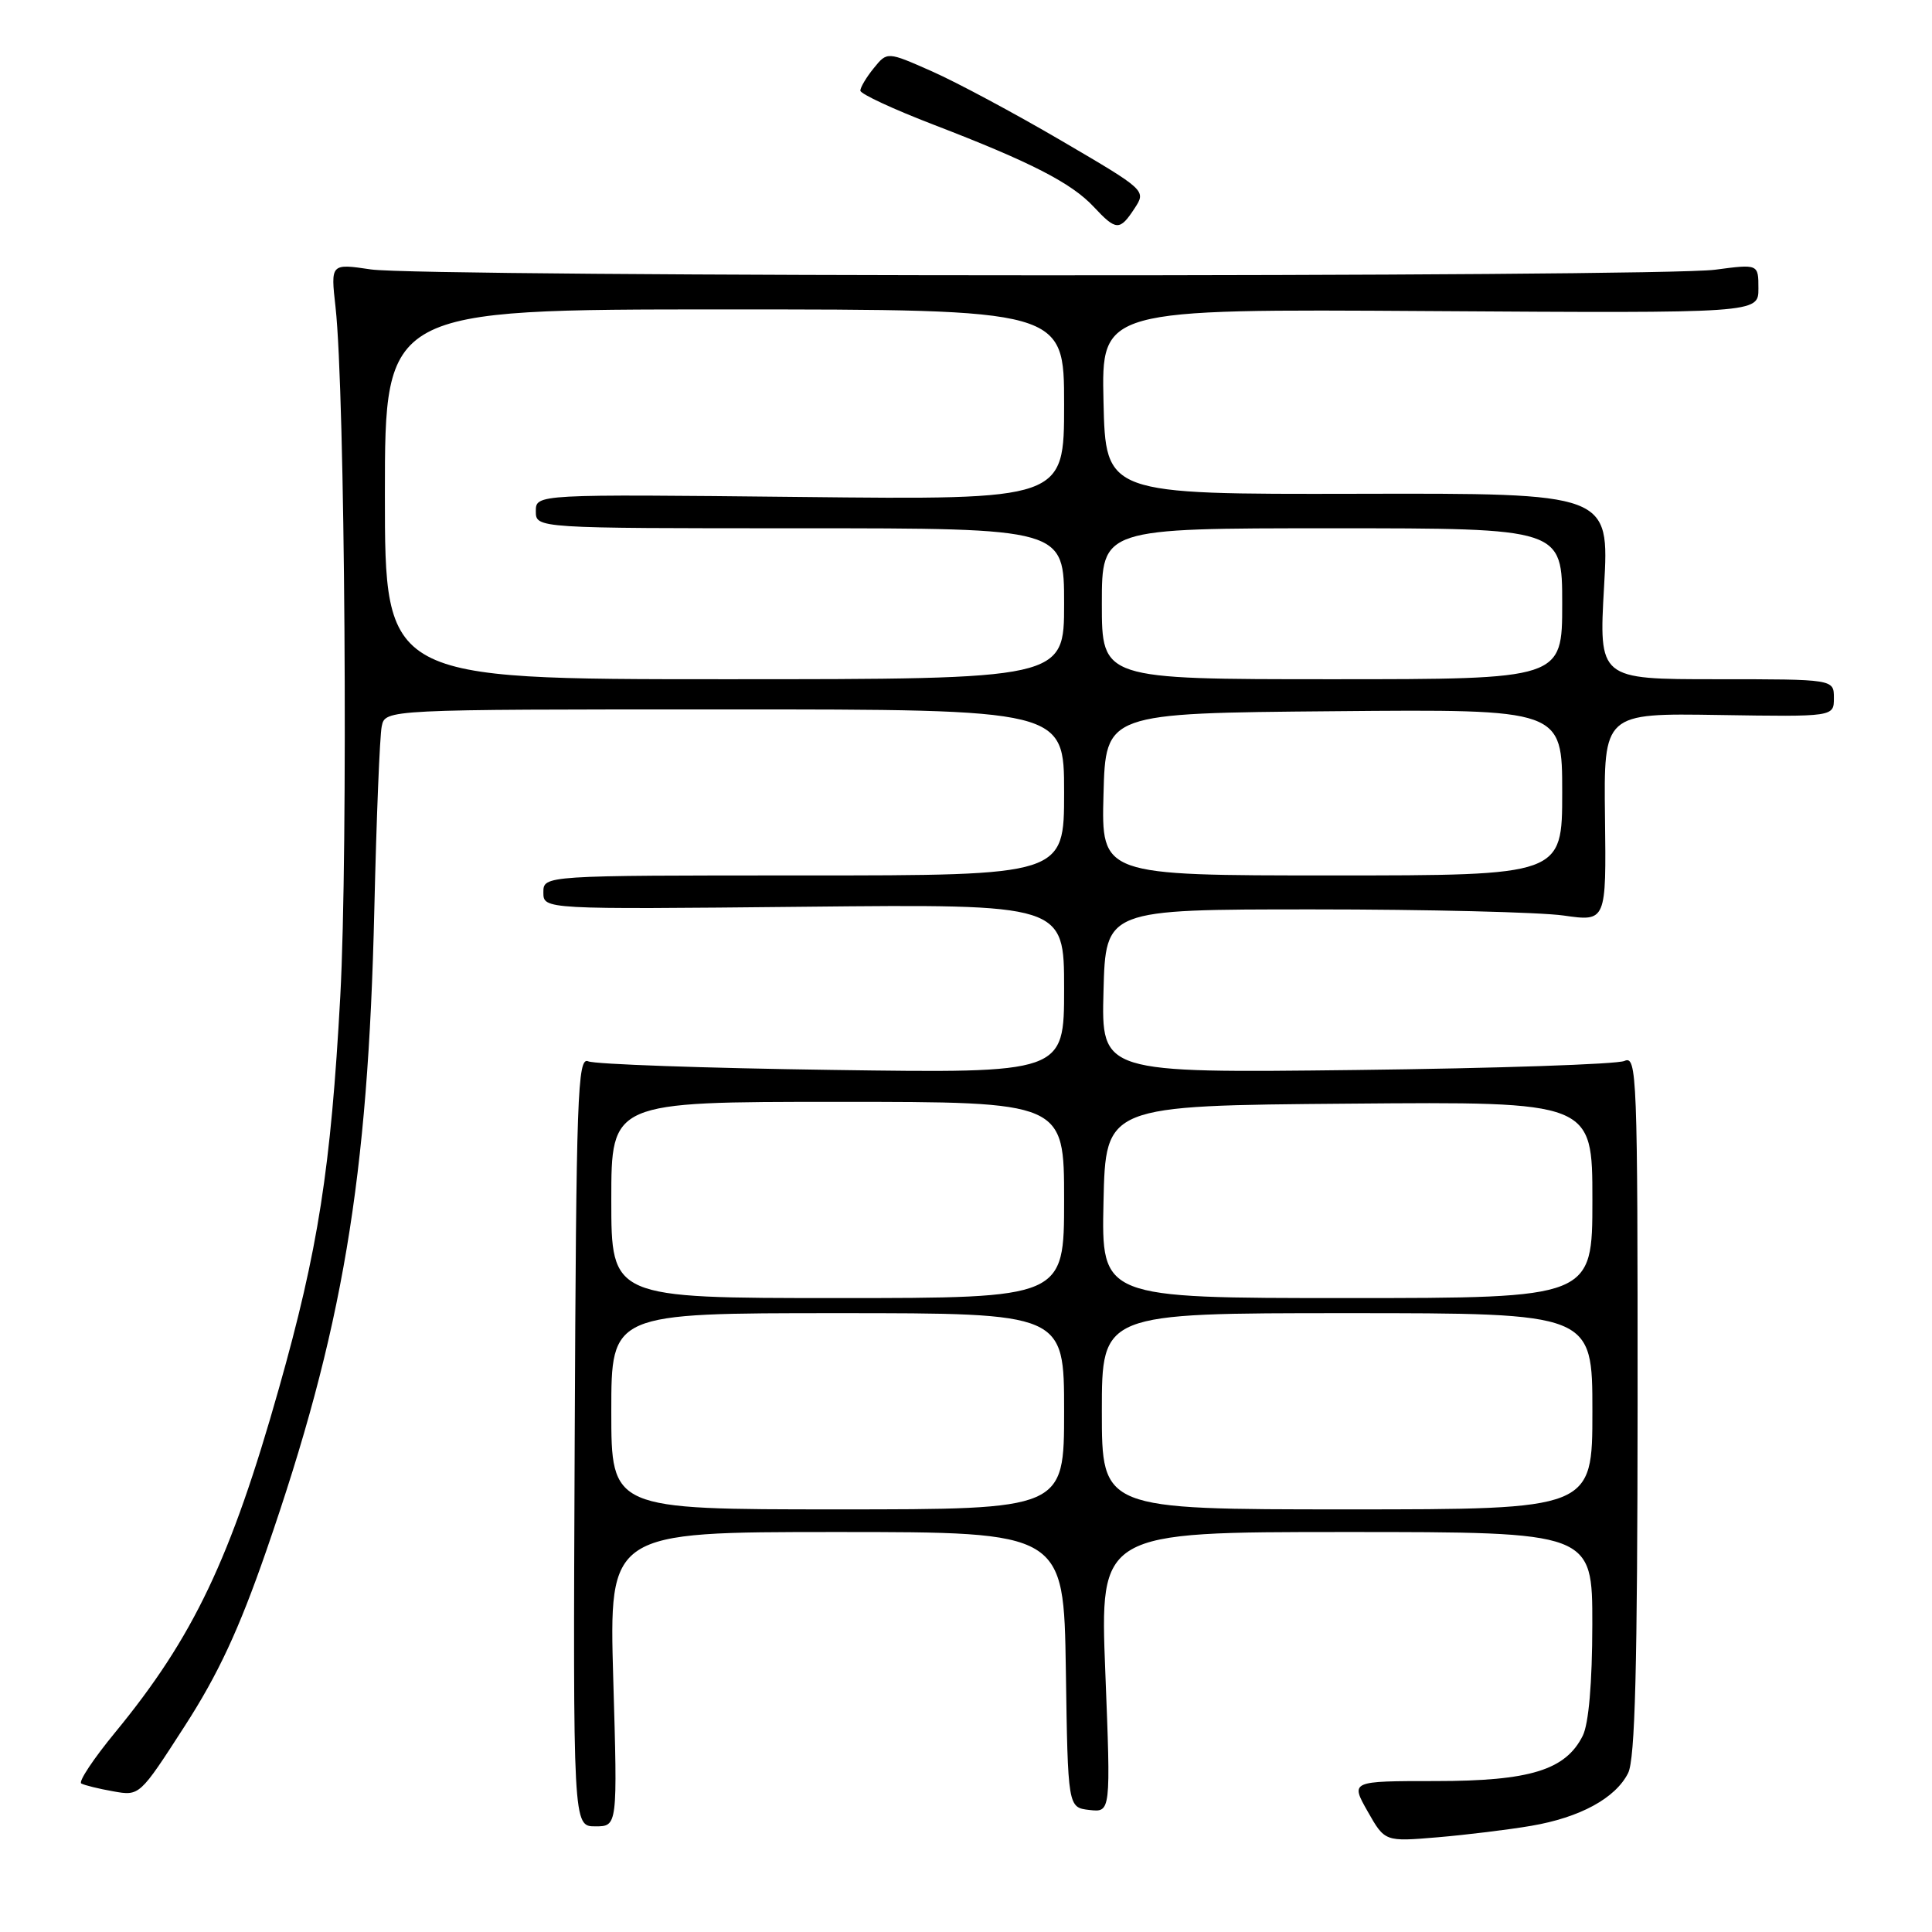 <?xml version="1.0" encoding="UTF-8" standalone="no"?>
<!DOCTYPE svg PUBLIC "-//W3C//DTD SVG 1.1//EN" "http://www.w3.org/Graphics/SVG/1.1/DTD/svg11.dtd" >
<svg xmlns="http://www.w3.org/2000/svg" xmlns:xlink="http://www.w3.org/1999/xlink" version="1.1" viewBox="0 0 256 256">
 <g >
 <path fill="currentColor"
d=" M 202.90 241.93 C 209.35 240.83 214.05 238.28 215.73 234.95 C 216.66 233.11 216.97 220.97 216.99 186.14 C 217.00 142.35 216.90 139.83 215.25 140.58 C 214.29 141.02 198.30 141.56 179.72 141.78 C 145.93 142.18 145.93 142.18 146.22 131.34 C 146.50 120.50 146.50 120.50 174.00 120.50 C 189.12 120.50 204.05 120.87 207.17 121.31 C 212.84 122.12 212.84 122.12 212.67 108.31 C 212.50 94.50 212.50 94.50 227.75 94.74 C 243.00 94.98 243.00 94.98 243.00 92.49 C 243.00 90.00 243.00 90.00 227.42 90.00 C 211.85 90.00 211.85 90.00 212.55 77.68 C 213.25 65.35 213.25 65.35 179.88 65.43 C 146.50 65.50 146.50 65.50 146.22 53.22 C 145.94 40.94 145.94 40.94 189.47 41.22 C 233.00 41.50 233.00 41.50 233.00 38.24 C 233.00 34.98 233.00 34.98 227.25 35.74 C 219.57 36.75 55.97 36.72 49.15 35.70 C 43.81 34.91 43.81 34.91 44.46 40.70 C 45.72 51.92 46.14 112.72 45.09 132.00 C 43.84 154.84 42.17 165.56 36.95 184.00 C 30.57 206.56 25.62 216.95 15.27 229.54 C 12.39 233.04 10.36 236.09 10.77 236.32 C 11.17 236.55 13.07 237.02 15.00 237.36 C 18.50 237.99 18.50 237.98 24.46 228.74 C 28.91 221.85 31.66 215.94 35.28 205.50 C 45.42 176.24 48.77 156.34 49.60 120.50 C 49.88 108.40 50.32 97.49 50.58 96.25 C 51.04 94.00 51.04 94.00 96.02 94.00 C 141.00 94.00 141.00 94.00 141.00 105.00 C 141.00 116.00 141.00 116.00 106.50 116.00 C 72.00 116.00 72.00 116.00 72.00 118.25 C 72.00 120.50 72.00 120.50 106.50 120.15 C 141.00 119.80 141.00 119.80 141.00 131.01 C 141.00 142.21 141.00 142.21 110.25 141.77 C 93.34 141.53 78.80 141.02 77.94 140.63 C 76.53 140.00 76.35 145.08 76.15 190.96 C 75.93 242.00 75.93 242.00 78.88 242.00 C 81.83 242.00 81.83 242.00 81.26 222.50 C 80.70 203.00 80.70 203.00 110.83 203.00 C 140.95 203.00 140.95 203.00 141.23 221.25 C 141.50 239.50 141.50 239.50 144.35 239.83 C 147.19 240.15 147.19 240.15 146.46 221.58 C 145.73 203.00 145.73 203.00 178.37 203.00 C 211.00 203.00 211.00 203.00 210.99 215.25 C 210.98 223.02 210.51 228.42 209.72 230.00 C 207.45 234.54 202.73 236.00 190.22 236.00 C 178.94 236.00 178.94 236.00 181.22 240.02 C 183.50 244.04 183.50 244.04 190.50 243.45 C 194.35 243.12 199.93 242.44 202.90 241.93 Z  M 150.33 27.62 C 151.89 25.24 151.87 25.22 140.65 18.65 C 134.47 15.03 126.74 10.89 123.48 9.45 C 117.56 6.83 117.56 6.83 115.78 9.03 C 114.80 10.23 114.00 11.58 114.00 12.01 C 114.00 12.44 118.39 14.48 123.75 16.54 C 136.57 21.47 141.97 24.24 144.92 27.40 C 147.90 30.59 148.37 30.61 150.33 27.62 Z  M 81.00 187.00 C 81.00 174.00 81.00 174.00 111.00 174.00 C 141.00 174.00 141.00 174.00 141.00 187.00 C 141.00 200.00 141.00 200.00 111.00 200.00 C 81.00 200.00 81.00 200.00 81.00 187.00 Z  M 146.00 187.00 C 146.00 174.00 146.00 174.00 178.50 174.00 C 211.00 174.00 211.00 174.00 211.00 187.00 C 211.00 200.00 211.00 200.00 178.50 200.00 C 146.00 200.00 146.00 200.00 146.00 187.00 Z  M 81.00 159.00 C 81.00 146.00 81.00 146.00 111.00 146.00 C 141.00 146.00 141.00 146.00 141.00 159.00 C 141.00 172.00 141.00 172.00 111.00 172.00 C 81.00 172.00 81.00 172.00 81.00 159.00 Z  M 146.22 159.25 C 146.50 146.50 146.50 146.50 178.75 146.24 C 211.00 145.97 211.00 145.97 211.00 158.99 C 211.00 172.00 211.00 172.00 178.47 172.00 C 145.94 172.00 145.94 172.00 146.22 159.25 Z  M 146.22 105.25 C 146.50 94.50 146.50 94.50 176.75 94.24 C 207.00 93.97 207.00 93.97 207.00 104.99 C 207.00 116.00 207.00 116.00 176.47 116.00 C 145.93 116.00 145.93 116.00 146.22 105.25 Z  M 51.00 65.50 C 51.00 41.00 51.00 41.00 96.00 41.00 C 141.00 41.00 141.00 41.00 141.00 53.61 C 141.00 66.23 141.00 66.23 106.00 65.85 C 71.00 65.48 71.00 65.48 71.00 67.74 C 71.00 70.00 71.00 70.00 106.00 70.00 C 141.00 70.00 141.00 70.00 141.00 80.00 C 141.00 90.00 141.00 90.00 96.00 90.00 C 51.00 90.00 51.00 90.00 51.00 65.50 Z  M 146.00 80.00 C 146.00 70.00 146.00 70.00 176.50 70.00 C 207.00 70.00 207.00 70.00 207.00 80.00 C 207.00 90.00 207.00 90.00 176.50 90.00 C 146.00 90.00 146.00 90.00 146.00 80.00 Z "/>
</g>
</svg>